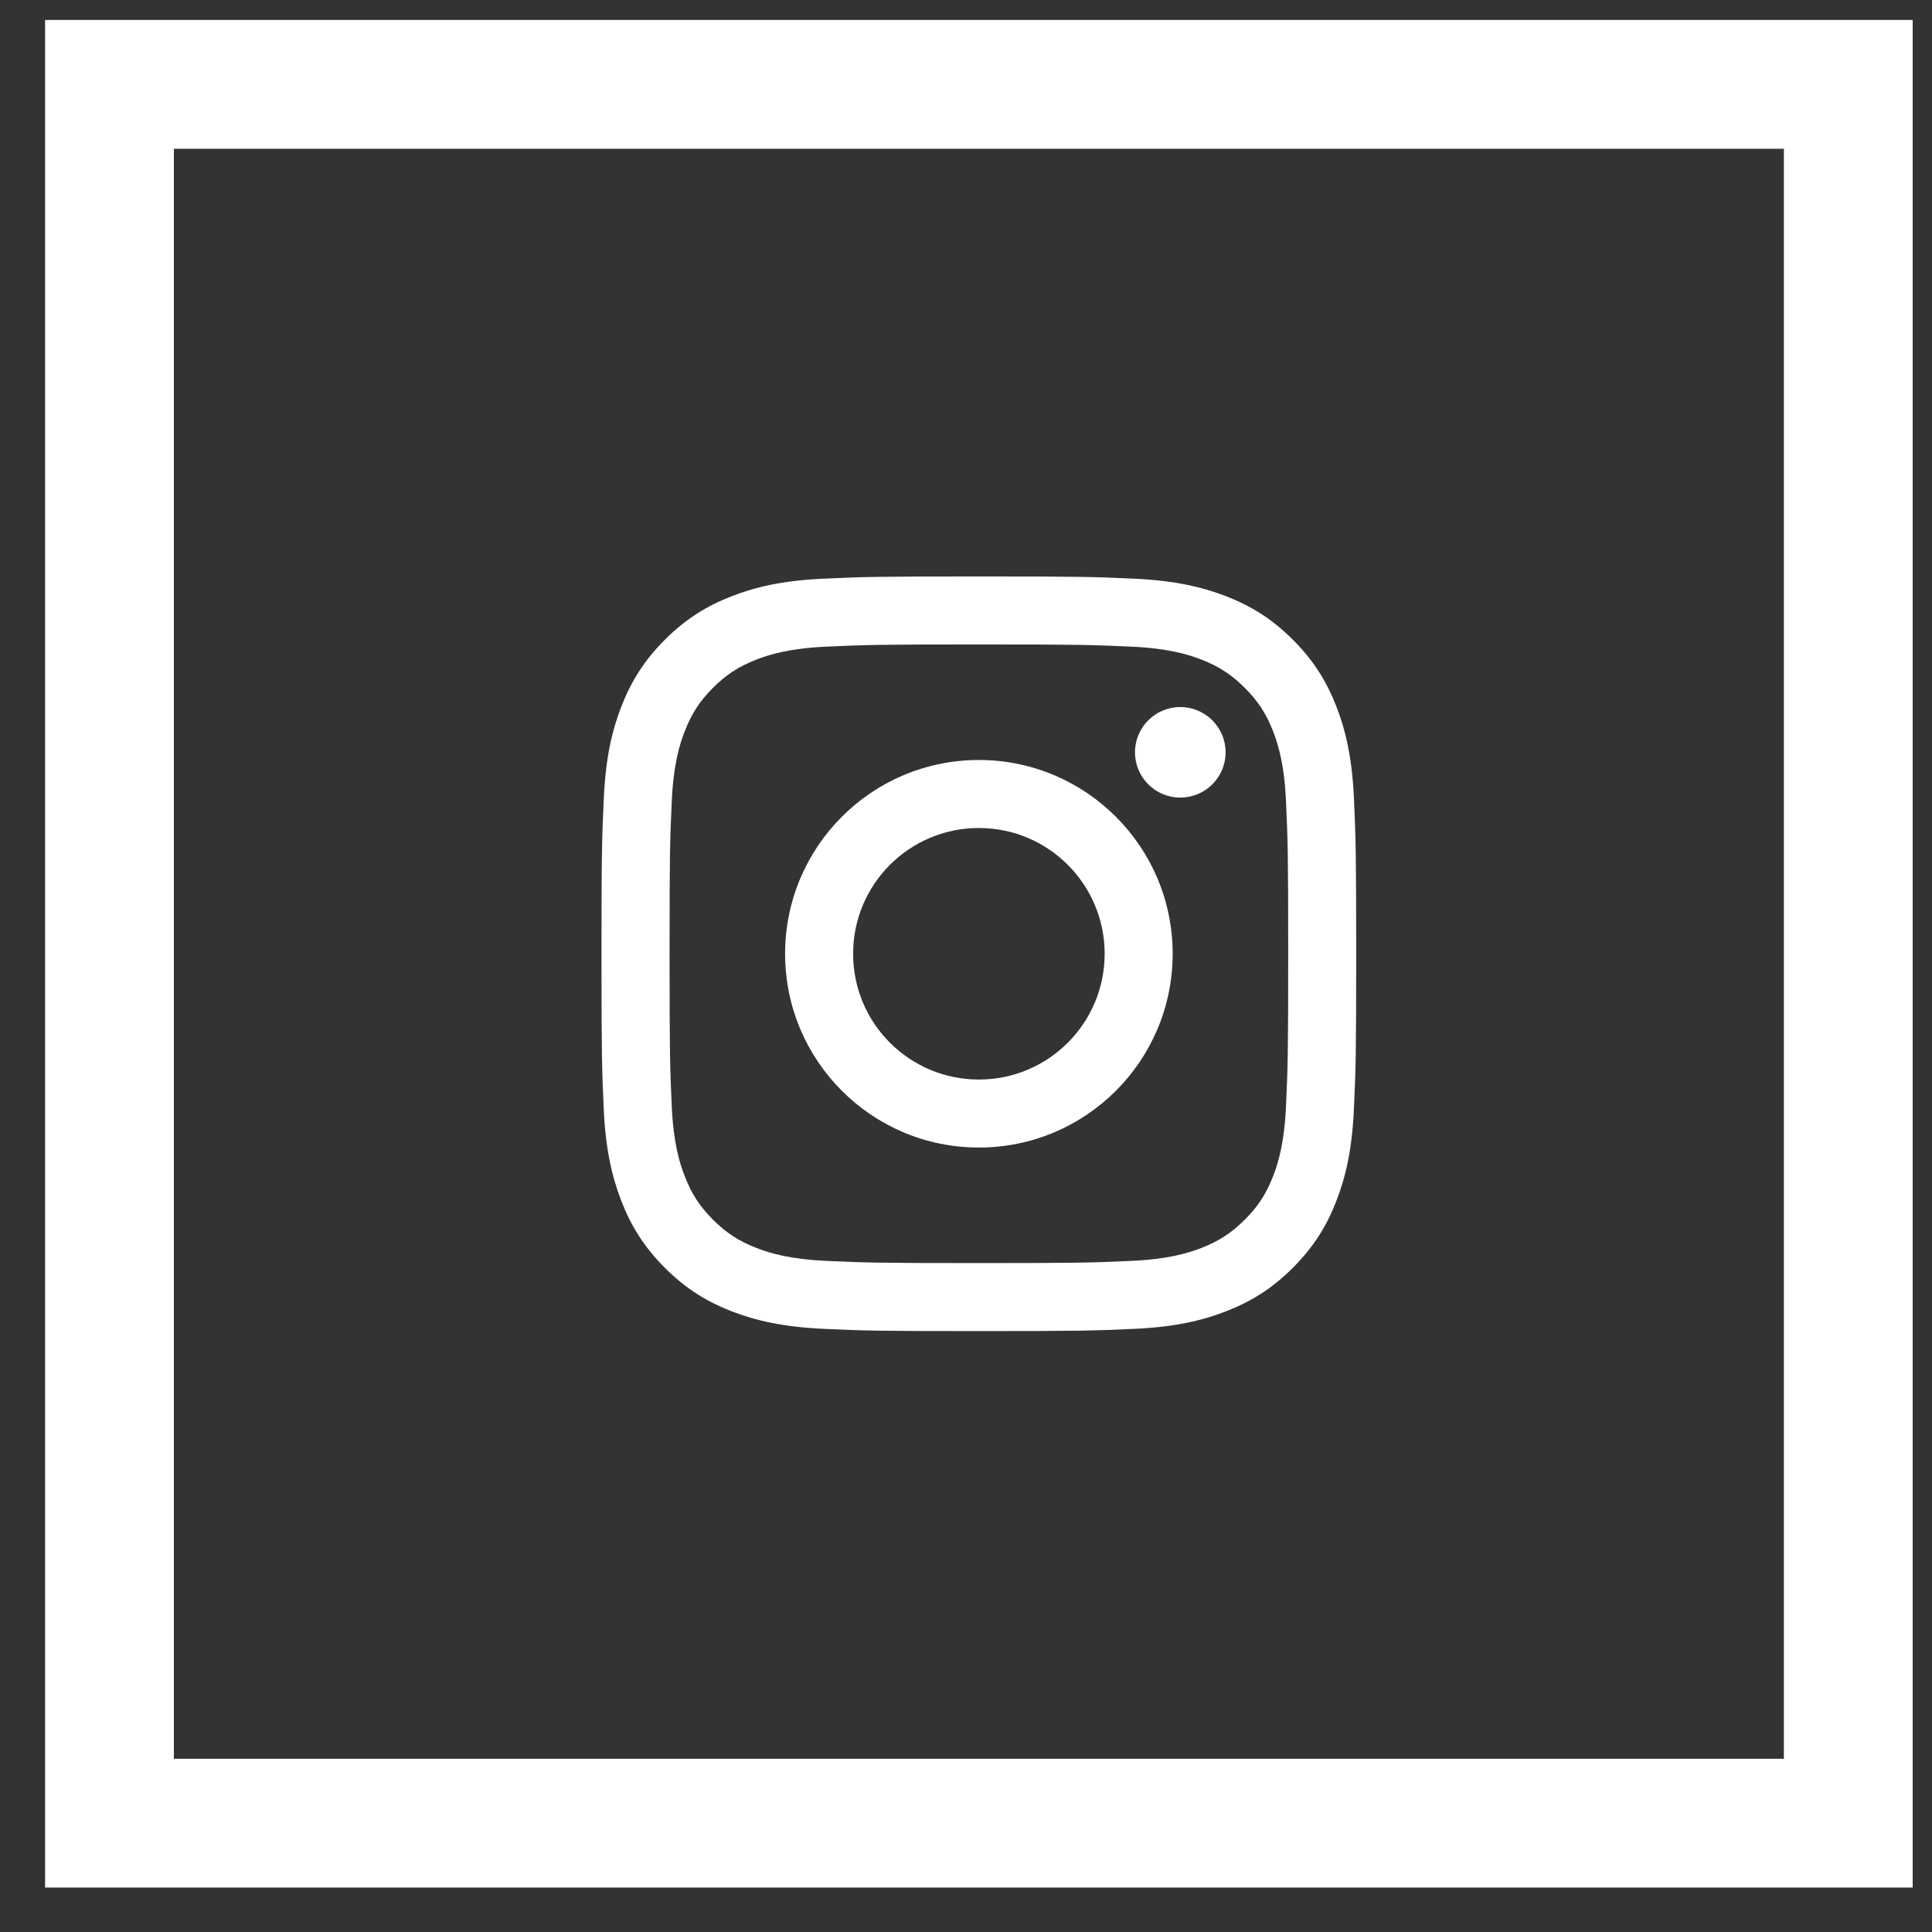 <svg width="30" height="30" viewBox="0 0 30 30" fill="none" xmlns="http://www.w3.org/2000/svg">
<rect x="0" y="0" width="30" height="30" fill="#333333" stroke="none"/>
<rect x="1.7" y="1.31" width="27" height="27" stroke="white" stroke-width="2"/>
<path d="M21.024 12.394C20.995 11.771 20.897 11.345 20.752 10.972C20.602 10.587 20.402 10.26 20.076 9.934C19.75 9.608 19.424 9.408 19.038 9.258C18.665 9.114 18.239 9.015 17.616 8.986C16.991 8.957 16.791 8.951 15.2 8.951C13.608 8.951 13.409 8.957 12.784 8.986C12.16 9.014 11.735 9.113 11.362 9.258C10.977 9.408 10.65 9.608 10.324 9.934C9.998 10.26 9.798 10.586 9.648 10.972C9.503 11.344 9.404 11.771 9.376 12.394C9.347 13.019 9.34 13.219 9.34 14.81C9.34 16.401 9.347 16.601 9.375 17.226C9.404 17.849 9.503 18.275 9.648 18.648C9.797 19.033 9.998 19.36 10.323 19.686C10.649 20.012 10.976 20.212 11.361 20.362C11.734 20.506 12.16 20.605 12.784 20.634C13.409 20.663 13.608 20.669 15.2 20.669C16.791 20.669 16.991 20.663 17.615 20.634C18.239 20.606 18.665 20.507 19.038 20.362C19.423 20.212 19.75 20.012 20.076 19.686C20.401 19.36 20.602 19.034 20.751 18.648C20.896 18.276 20.995 17.849 21.023 17.226C21.052 16.601 21.059 16.401 21.059 14.81C21.059 13.219 21.052 13.019 21.024 12.394ZM19.969 17.178C19.943 17.749 19.848 18.059 19.768 18.265C19.661 18.539 19.535 18.734 19.329 18.939C19.124 19.144 18.929 19.271 18.656 19.378C18.449 19.458 18.139 19.553 17.568 19.579C16.95 19.607 16.765 19.613 15.2 19.613C13.636 19.613 13.45 19.607 12.832 19.579C12.261 19.553 11.951 19.458 11.745 19.378C11.471 19.271 11.276 19.144 11.071 18.939C10.866 18.734 10.739 18.539 10.633 18.265C10.552 18.059 10.457 17.749 10.431 17.178C10.403 16.56 10.397 16.375 10.397 14.81C10.397 13.245 10.403 13.06 10.431 12.442C10.457 11.871 10.552 11.561 10.633 11.354C10.739 11.081 10.866 10.886 11.071 10.681C11.276 10.476 11.471 10.349 11.745 10.242C11.951 10.162 12.261 10.067 12.832 10.041C13.45 10.013 13.636 10.007 15.2 10.007C16.765 10.007 16.95 10.013 17.568 10.041C18.139 10.067 18.449 10.162 18.656 10.242C18.929 10.349 19.124 10.476 19.329 10.681C19.535 10.886 19.661 11.081 19.768 11.354C19.848 11.561 19.944 11.871 19.969 12.442C19.997 13.06 20.003 13.245 20.003 14.81C20.003 16.375 19.997 16.56 19.969 17.178ZM15.2 11.801C13.538 11.801 12.191 13.148 12.191 14.81C12.191 16.472 13.538 17.819 15.2 17.819C16.861 17.819 18.209 16.472 18.209 14.81C18.209 13.148 16.861 11.801 15.2 11.801ZM15.2 16.763C14.121 16.763 13.247 15.889 13.247 14.81C13.247 13.732 14.121 12.857 15.2 12.857C16.278 12.857 17.153 13.732 17.153 14.81C17.153 15.889 16.278 16.763 15.2 16.763ZM18.327 10.979C17.939 10.979 17.624 11.294 17.624 11.682C17.624 12.07 17.939 12.385 18.327 12.385C18.716 12.385 19.031 12.07 19.031 11.682C19.031 11.294 18.716 10.979 18.327 10.979Z" fill="white"/>
</svg>
